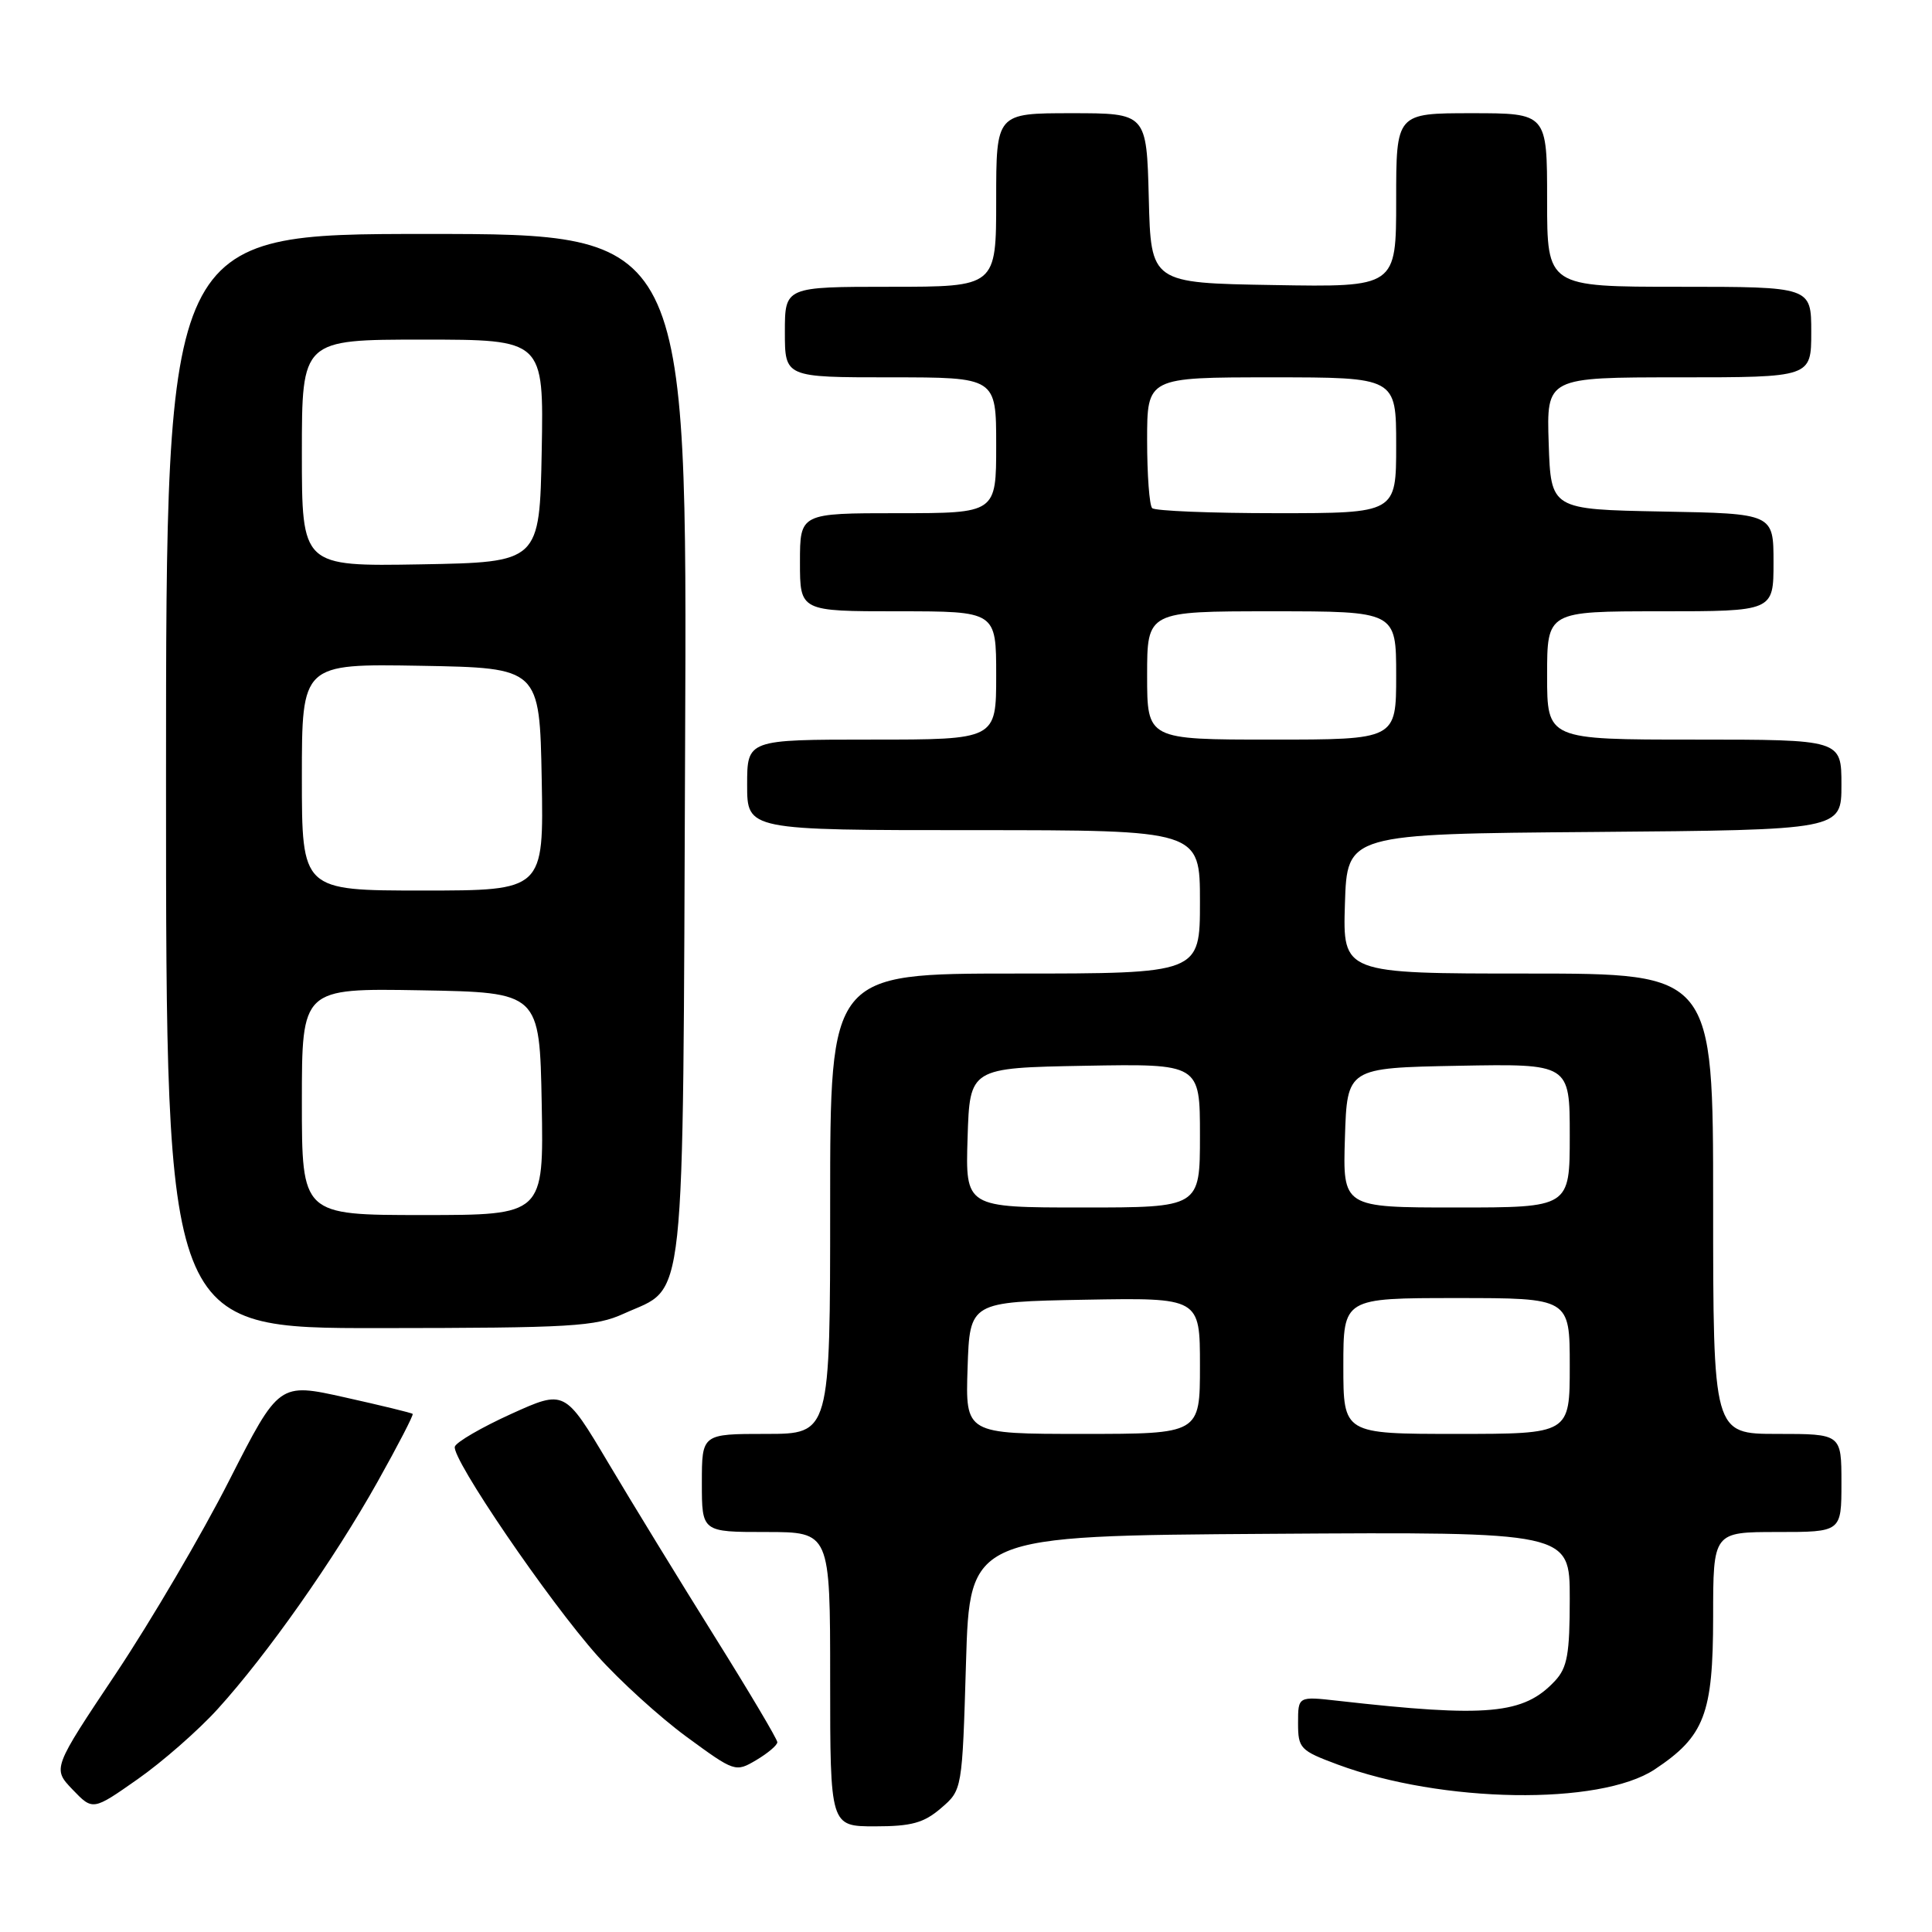 <?xml version="1.0" encoding="UTF-8" standalone="no"?>
<!DOCTYPE svg PUBLIC "-//W3C//DTD SVG 1.1//EN" "http://www.w3.org/Graphics/SVG/1.1/DTD/svg11.dtd" >
<svg xmlns="http://www.w3.org/2000/svg" xmlns:xlink="http://www.w3.org/1999/xlink" version="1.1" viewBox="0 0 256 256">
 <g >
 <path fill="currentColor"
d=" M 124.69 239.59 C 127.50 237.18 127.50 237.18 128.00 220.34 C 128.50 203.50 128.50 203.50 168.25 203.24 C 208.00 202.98 208.00 202.98 208.00 211.80 C 208.00 219.17 207.68 220.97 206.05 222.72 C 201.90 227.17 197.14 227.61 177.25 225.36 C 172.00 224.77 172.00 224.77 172.00 228.31 C 172.00 231.67 172.27 231.96 177.25 233.81 C 191.06 238.94 211.98 239.26 219.25 234.46 C 225.86 230.08 226.99 227.12 227.00 214.25 C 227.00 203.00 227.00 203.00 235.50 203.00 C 244.00 203.00 244.00 203.00 244.00 196.50 C 244.00 190.00 244.00 190.00 235.50 190.00 C 227.00 190.00 227.00 190.00 227.00 159.50 C 227.00 129.00 227.00 129.00 202.46 129.00 C 177.92 129.00 177.92 129.00 178.21 119.75 C 178.50 110.50 178.50 110.50 211.25 110.24 C 244.00 109.97 244.00 109.97 244.00 103.99 C 244.00 98.00 244.00 98.00 224.50 98.00 C 205.00 98.00 205.00 98.00 205.00 89.50 C 205.00 81.00 205.00 81.00 220.00 81.00 C 235.00 81.00 235.00 81.00 235.00 74.53 C 235.00 68.05 235.00 68.05 220.25 67.78 C 205.50 67.50 205.50 67.50 205.21 58.75 C 204.92 50.00 204.92 50.00 222.46 50.00 C 240.00 50.00 240.00 50.00 240.00 44.00 C 240.00 38.00 240.00 38.00 222.50 38.00 C 205.00 38.00 205.00 38.00 205.00 26.50 C 205.00 15.00 205.00 15.00 195.00 15.00 C 185.00 15.00 185.00 15.00 185.00 26.52 C 185.00 38.05 185.00 38.05 168.75 37.77 C 152.50 37.50 152.50 37.50 152.22 26.25 C 151.93 15.00 151.93 15.00 141.97 15.00 C 132.00 15.00 132.00 15.00 132.00 26.50 C 132.00 38.00 132.00 38.00 118.00 38.00 C 104.00 38.00 104.00 38.00 104.00 44.00 C 104.00 50.00 104.00 50.00 118.00 50.00 C 132.00 50.00 132.00 50.00 132.00 59.00 C 132.00 68.00 132.00 68.00 119.00 68.00 C 106.00 68.00 106.00 68.00 106.00 74.50 C 106.00 81.00 106.00 81.00 119.00 81.00 C 132.00 81.00 132.00 81.00 132.00 89.50 C 132.00 98.00 132.00 98.00 115.50 98.00 C 99.00 98.00 99.00 98.00 99.00 104.00 C 99.00 110.00 99.00 110.00 129.00 110.00 C 159.00 110.00 159.00 110.00 159.00 119.50 C 159.00 129.00 159.00 129.00 134.50 129.00 C 110.00 129.00 110.00 129.00 110.00 159.50 C 110.00 190.00 110.00 190.00 101.50 190.00 C 93.00 190.00 93.00 190.00 93.00 196.50 C 93.00 203.00 93.00 203.00 101.50 203.00 C 110.00 203.00 110.00 203.00 110.00 222.50 C 110.00 242.00 110.00 242.00 115.94 242.00 C 120.78 242.00 122.41 241.55 124.69 239.59 Z  M 28.84 226.46 C 35.39 219.25 44.25 206.66 50.02 196.36 C 52.72 191.54 54.82 187.49 54.68 187.35 C 54.55 187.21 50.50 186.23 45.70 185.16 C 36.97 183.21 36.97 183.21 30.38 196.15 C 26.77 203.27 20.01 214.77 15.38 221.72 C 6.95 234.34 6.95 234.34 9.62 237.13 C 12.30 239.92 12.30 239.92 18.24 235.75 C 21.51 233.46 26.28 229.28 28.84 226.46 Z  M 103.00 230.85 C 103.00 230.46 99.25 224.14 94.67 216.82 C 90.09 209.49 83.75 199.14 80.59 193.82 C 74.83 184.14 74.83 184.14 67.74 187.35 C 63.84 189.12 60.48 191.07 60.27 191.68 C 59.77 193.19 72.69 212.15 79.19 219.43 C 82.11 222.70 87.40 227.51 90.95 230.12 C 97.35 234.81 97.45 234.85 100.21 233.22 C 101.74 232.31 103.00 231.25 103.00 230.85 Z  M 82.67 174.06 C 90.99 170.28 90.46 175.21 90.78 98.79 C 91.07 31.00 91.07 31.00 56.53 31.00 C 22.00 31.00 22.00 31.00 22.00 103.50 C 22.00 176.00 22.00 176.00 50.25 175.98 C 75.81 175.96 78.90 175.78 82.67 174.06 Z  M 128.21 181.25 C 128.50 172.50 128.50 172.50 143.75 172.22 C 159.00 171.95 159.00 171.95 159.00 180.97 C 159.00 190.00 159.00 190.00 143.46 190.00 C 127.92 190.00 127.92 190.00 128.21 181.25 Z  M 178.00 181.00 C 178.00 172.00 178.00 172.00 193.00 172.00 C 208.00 172.00 208.00 172.00 208.00 181.00 C 208.00 190.00 208.00 190.00 193.00 190.00 C 178.00 190.00 178.00 190.00 178.00 181.00 Z  M 128.21 150.75 C 128.50 141.50 128.50 141.50 143.75 141.22 C 159.00 140.95 159.00 140.95 159.00 150.47 C 159.00 160.00 159.00 160.00 143.46 160.00 C 127.92 160.00 127.92 160.00 128.21 150.75 Z  M 178.21 150.75 C 178.50 141.50 178.50 141.50 193.25 141.22 C 208.00 140.95 208.00 140.95 208.00 150.47 C 208.00 160.00 208.00 160.00 192.96 160.00 C 177.92 160.00 177.92 160.00 178.21 150.75 Z  M 152.00 89.50 C 152.00 81.00 152.00 81.00 168.50 81.00 C 185.00 81.00 185.00 81.00 185.00 89.50 C 185.00 98.00 185.00 98.00 168.50 98.00 C 152.00 98.00 152.00 98.00 152.00 89.50 Z  M 152.67 67.33 C 152.30 66.97 152.00 62.92 152.00 58.33 C 152.00 50.00 152.00 50.00 168.50 50.00 C 185.00 50.00 185.00 50.00 185.00 59.00 C 185.00 68.00 185.00 68.00 169.17 68.00 C 160.46 68.00 153.03 67.70 152.67 67.33 Z  M 40.00 145.97 C 40.00 130.95 40.00 130.95 55.75 131.22 C 71.50 131.50 71.50 131.50 71.78 146.25 C 72.05 161.00 72.05 161.00 56.03 161.00 C 40.00 161.00 40.00 161.00 40.00 145.97 Z  M 40.00 102.97 C 40.00 87.95 40.00 87.95 55.75 88.22 C 71.50 88.50 71.50 88.50 71.78 103.25 C 72.05 118.00 72.05 118.00 56.03 118.00 C 40.00 118.00 40.00 118.00 40.00 102.97 Z  M 40.00 60.03 C 40.00 45.00 40.00 45.00 56.03 45.00 C 72.05 45.00 72.05 45.00 71.78 59.75 C 71.50 74.50 71.50 74.50 55.75 74.78 C 40.00 75.05 40.00 75.05 40.00 60.03 Z "/>
</g>
</svg>
